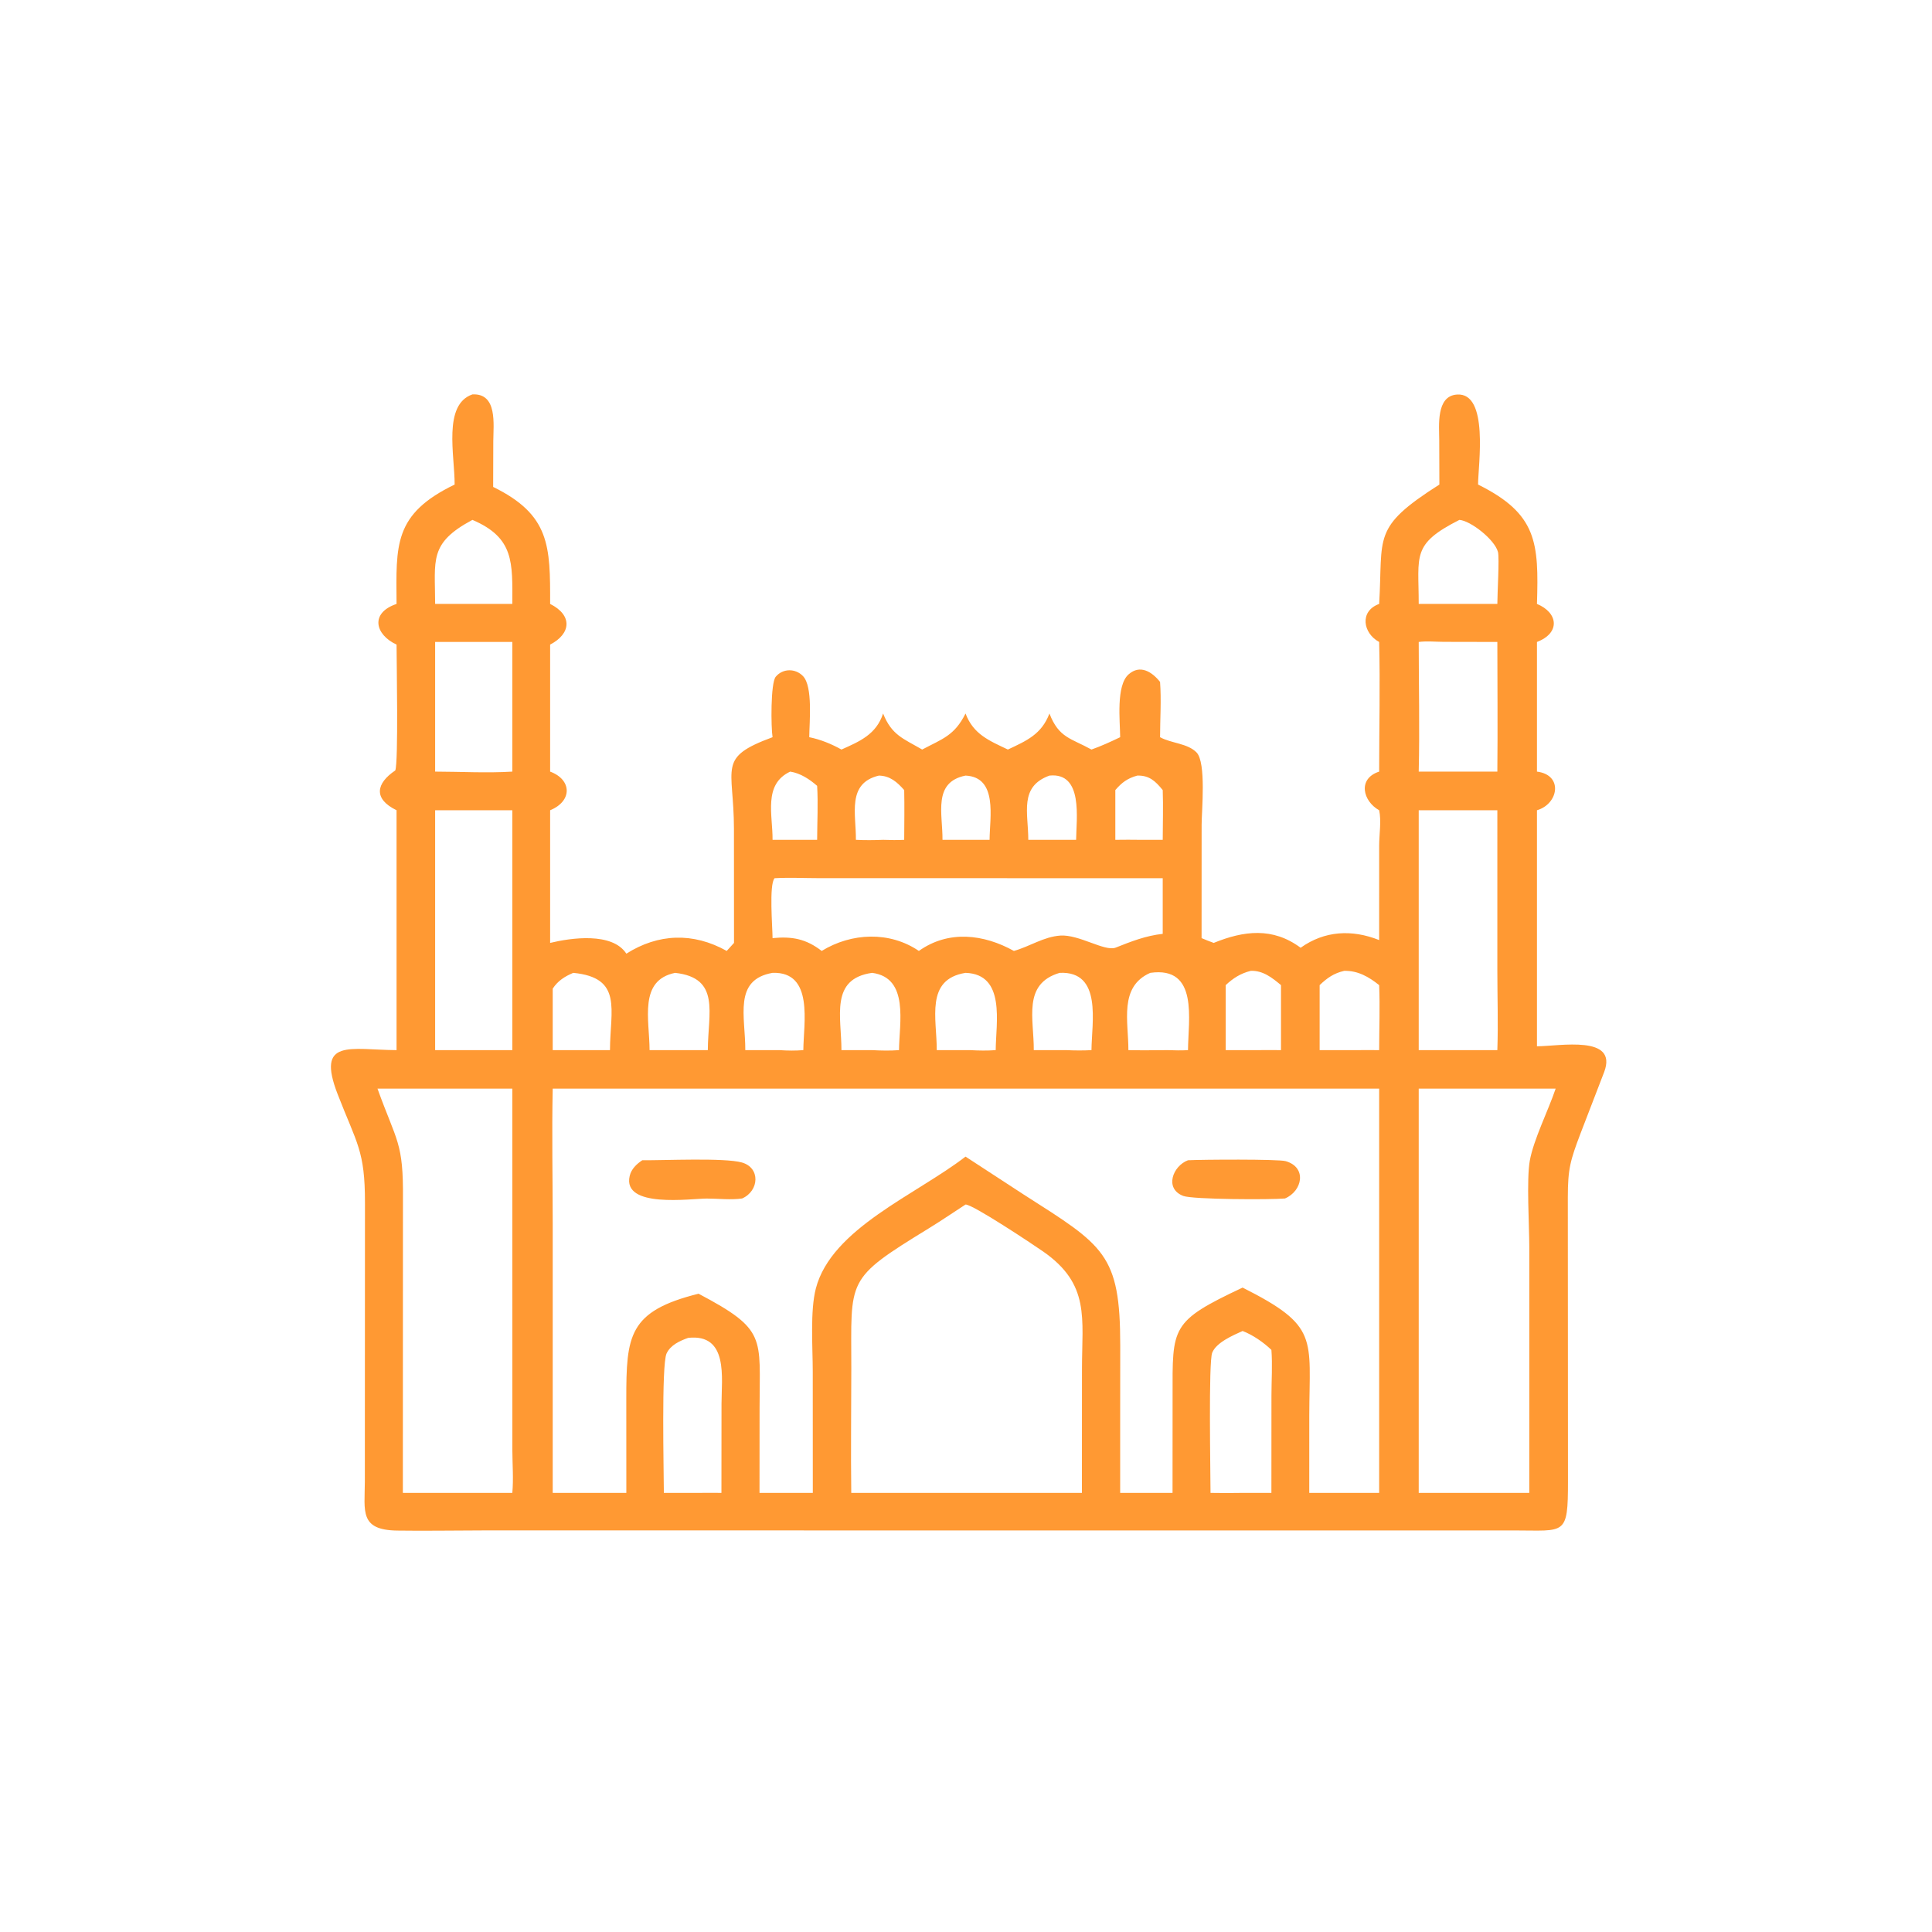 <?xml version="1.0" encoding="utf-8" ?>
<svg xmlns="http://www.w3.org/2000/svg" xmlns:xlink="http://www.w3.org/1999/xlink" width="1024" height="1024">
	<path fill="#F93" transform="scale(2 2)" d="M120.484 128.411C120.517 120.681 117.321 107.229 125.196 104.519C131.882 104.168 130.752 112.495 130.727 116.927L130.692 129.038C145.794 136.454 145.822 144.678 145.79 160.048C151.788 163.043 151.352 167.949 145.79 170.826L145.79 204.485C151.576 206.613 151.727 212.301 145.79 214.724L145.79 249.881C151.248 248.551 162.271 246.965 165.986 252.732C174.41 247.404 183.674 247.014 192.588 252.006L194.52 249.881L194.503 219.682C194.497 203.097 189.914 200.837 204.735 195.365C204.315 192.83 204.19 181.019 205.575 179.347C207.447 177.088 210.822 177.085 212.814 179.187C215.46 181.98 214.486 191.39 214.462 195.365C217.422 195.959 220.366 197.165 222.993 198.636C227.837 196.478 232.225 194.614 234.029 189.085C236.324 194.844 239.357 195.707 244.387 198.636C249.768 195.785 252.946 194.959 255.876 189.085C257.966 194.63 262.169 196.28 267.096 198.636C272.077 196.298 276.023 194.595 278.115 189.085C280.6 195.57 283.823 195.625 289.252 198.636C291.872 197.71 294.357 196.566 296.856 195.365C296.828 191.164 295.709 181.687 299.096 178.707C302.152 176.018 305.308 178.048 307.428 180.715C307.788 185.498 307.434 190.547 307.428 195.365C310.384 197.007 314.726 196.965 317.095 199.405C319.707 202.096 318.444 214.892 318.444 218.55L318.43 248.611C319.493 249.067 320.561 249.486 321.648 249.881C329.581 246.654 337.26 245.654 344.679 251.165C351.02 246.649 358.239 246.252 365.49 249.128L365.493 224.04C365.502 221.168 366.104 217.462 365.49 214.724C361.178 212.324 359.702 206.363 365.49 204.485C365.488 193.05 365.773 181.55 365.49 170.125C361.229 167.852 360.171 161.987 365.49 160.048C366.585 142.034 363.394 139.912 381.45 128.411L381.413 116.647C381.405 112.84 380.52 104.933 386.12 104.556C394.63 103.984 391.725 123.275 391.7 128.411C407.379 136.183 407.808 143.777 407.31 160.048C412.939 162.362 413.578 167.736 407.31 170.125L407.31 173.774L407.31 204.485C414.341 205.36 413.042 213.067 407.31 214.724L407.31 277.279C413.393 277.241 428.815 274.215 425.134 284.067L418.855 300.373C416.156 307.491 415.492 309.733 415.49 317.301L415.529 392.552C415.538 407.103 414.822 405.584 401.366 405.582L127.935 405.578C120.372 405.579 112.785 405.732 105.226 405.618C95.224 405.468 96.652 400.454 96.688 392.73L96.721 318.752C96.731 304.935 94.603 303.172 89.487 289.996C83.685 275.054 92.847 278.225 105.091 278.296L105.091 214.724C98.851 211.69 99.676 207.591 104.751 204.176C105.61 202.039 105.097 175.238 105.091 170.826C99.395 168.187 97.992 162.439 105.091 160.048C104.977 144.392 104.255 136.267 120.484 128.411ZM386.756 137.774C374.015 144.243 375.977 147.09 375.976 160.048L386.756 160.048L396.812 160.048C396.8 157.481 397.387 147.826 396.977 146.278C396.107 142.986 389.737 138 386.756 137.774ZM125.196 137.774C113.574 143.986 115.317 148.396 115.315 160.048L125.832 160.048L135.77 160.048C135.8 149.091 136.306 142.512 125.196 137.774ZM375.976 170.125C375.983 181.559 376.245 193.059 375.976 204.485L396.812 204.485C396.928 193.036 396.822 181.575 396.812 170.125L382.621 170.096C380.473 170.089 378.094 169.848 375.976 170.125ZM115.315 170.125L115.315 204.485C122.061 204.494 129.054 204.903 135.77 204.485L135.77 170.125L115.315 170.125ZM209.411 204.485C202.203 207.865 204.799 215.994 204.735 222.565L212.125 222.565L216.55 222.565C216.568 217.837 216.83 212.972 216.55 208.259C214.521 206.488 212.122 204.904 209.411 204.485ZM301.392 205.539C298.818 206.245 297.306 207.358 295.572 209.379L295.572 222.565C297.838 222.554 300.11 222.508 302.375 222.565L308.134 222.565C308.141 218.184 308.293 213.754 308.134 209.379C306.195 206.996 304.558 205.455 301.392 205.539ZM232.915 205.539C224.366 207.573 226.895 215.736 226.822 222.565C229.242 222.683 231.612 222.659 234.029 222.565C235.891 222.606 237.763 222.687 239.623 222.565C239.645 218.171 239.714 213.772 239.623 209.379C237.74 207.25 235.87 205.597 232.915 205.539ZM255.876 205.539C247.133 207.291 249.836 215.669 249.771 222.565L257.125 222.565L262.247 222.565C262.285 216.679 264.486 205.942 255.876 205.539ZM278.115 205.539C270.031 208.461 272.505 215.433 272.509 222.565L280.811 222.565L285.182 222.565C285.224 217.021 287.135 204.619 278.115 205.539ZM115.315 214.724L115.315 278.296L135.77 278.296L135.77 214.724L115.315 214.724ZM375.976 214.724L375.976 278.296L396.812 278.296C397.053 271.28 396.813 264.183 396.811 257.157L396.812 214.724L375.976 214.724ZM205.272 232.734C203.765 234.426 204.73 245.724 204.735 248.611C209.932 248.11 213.605 248.805 217.758 252.006C225.662 247.161 235.763 246.736 243.51 252.006C251.371 246.417 260.717 247.565 268.689 252.006C272.872 250.846 276.597 248.228 281.018 247.938C285.94 247.616 292.638 252.143 295.572 251.165C299.768 249.498 303.612 247.978 308.134 247.479L308.134 232.734L216.886 232.72C213.046 232.712 209.104 232.526 205.272 232.734ZM331.454 257.288C328.761 257.964 326.823 259.205 324.823 261.067L324.823 278.296L333.125 278.296C335.242 278.287 337.361 278.254 339.477 278.296L339.477 261.067C337.143 259.114 334.68 257.152 331.454 257.288ZM356.214 257.288C353.463 257.925 351.721 259.16 349.719 261.067L349.719 278.296L359.375 278.296C361.412 278.291 363.453 278.259 365.49 278.296C365.497 272.582 365.728 266.77 365.49 261.067C362.753 258.872 359.841 257.192 356.214 257.288ZM204.735 257.816C194.262 259.649 197.554 269.424 197.511 278.296L206.625 278.296C208.738 278.446 210.782 278.459 212.893 278.296C212.926 271.26 215.763 257.437 204.735 257.816ZM231.125 257.816C219.883 259.387 222.996 269.47 222.993 278.296L231.125 278.296C233.517 278.424 235.859 278.472 238.249 278.296C238.289 271.23 241.021 259.113 231.125 257.816ZM255.876 257.816C245.114 259.547 248.289 269.964 248.248 278.296L257.125 278.296C259.393 278.424 261.606 278.459 263.872 278.296C263.908 271.158 266.6 258.17 255.876 257.816ZM280.811 257.816C270.908 260.752 274.03 270.051 273.962 278.296L282.604 278.296C284.838 278.399 287.02 278.419 289.252 278.296C289.292 271.066 292.204 257.277 280.811 257.816ZM304.831 257.816C296.462 261.5 299.071 270.783 299.034 278.296C302.507 278.371 305.984 278.319 309.457 278.296C311.253 278.348 313.037 278.411 314.832 278.296C314.87 270.322 317.729 255.975 304.831 257.816ZM178.905 257.816C169.203 259.802 172.113 270.2 172.144 278.296L180.875 278.296L187.581 278.296C187.61 268.478 191.009 259.15 178.905 257.816ZM151.921 257.816C149.685 258.752 147.814 259.931 146.475 262.006L146.475 278.296L156.722 278.296L161.648 278.296C161.693 267.576 165.112 259.095 151.921 257.816ZM100.039 288.497C105.144 302.675 106.929 302.665 106.786 317.761L106.762 395.632L135.77 395.632C136.107 391.961 135.794 388.034 135.78 384.337L135.77 288.497L100.039 288.497ZM146.475 288.497C146.224 300.401 146.474 312.365 146.475 324.274L146.475 395.632L165.986 395.632L165.975 370.771C165.968 353.954 166.539 347.469 185.125 342.847C203.27 352.435 201.303 354.284 201.294 373.158L201.278 395.632L215.403 395.632L215.389 363.474C215.387 357.078 214.657 347.379 216.215 341.429C220.374 325.538 242.806 316.612 255.876 306.514L271.291 316.566C292.566 330.147 296.881 332.231 296.874 356.568L296.856 377.002L296.856 395.632L310.735 395.632L310.747 369.991C310.725 351.595 310.183 350.222 329.303 341.224C349.613 351.461 347.023 354.479 346.972 375.079L346.967 395.632L365.49 395.632L365.49 288.497L146.475 288.497ZM375.976 288.497L375.976 395.632L405.275 395.632L405.275 388.625L405.282 330.664C405.282 324.895 404.509 312.644 405.413 307.591C406.415 301.994 410.332 294.247 412.264 288.497L375.976 288.497ZM255.876 319.212C252.61 321.334 249.389 323.535 246.069 325.57C223.929 339.148 225.615 338.791 225.606 362.644C225.602 373.635 225.451 384.643 225.594 395.632L255.876 395.632L286.719 395.632L286.736 362.797C286.737 349.276 288.927 340.352 276.435 331.655C273.748 329.784 257.746 319.13 255.876 319.212ZM329.303 352.727C326.798 353.867 322.356 355.733 321.25 358.473C320.235 360.986 320.803 390.433 320.802 395.632C323.638 395.675 326.466 395.69 329.303 395.632L336.935 395.632L336.948 369.829C336.951 365.852 337.24 361.692 336.935 357.738C334.874 355.747 331.985 353.753 329.303 352.727ZM182.371 354.549C180.151 355.345 177.696 356.433 176.642 358.704C175.259 361.683 175.921 390.061 175.929 395.632L185.125 395.632C187.144 395.626 189.169 395.587 191.187 395.632L191.207 372.016C191.212 365.216 193.109 353.371 182.371 354.549Z"/>
	<path fill="#F93" transform="scale(2 2)" d="M340.529 317.609C336.876 317.955 316.11 317.893 313.586 316.937C308.501 315.009 310.787 308.993 314.832 307.477C318.389 307.295 338.741 307.148 340.722 307.718C346.435 309.363 345.146 315.664 340.529 317.609Z"/>
	<path fill="#F93" transform="scale(2 2)" d="M196.673 317.609C193.697 318.041 190.328 317.632 187.303 317.629C183.101 317.626 164.878 320.299 166.871 311.647C167.295 309.807 168.699 308.478 170.212 307.477C175.964 307.538 191.985 306.773 196.597 308.067C201.567 309.463 201.208 315.605 196.673 317.609Z"/>
</svg>
